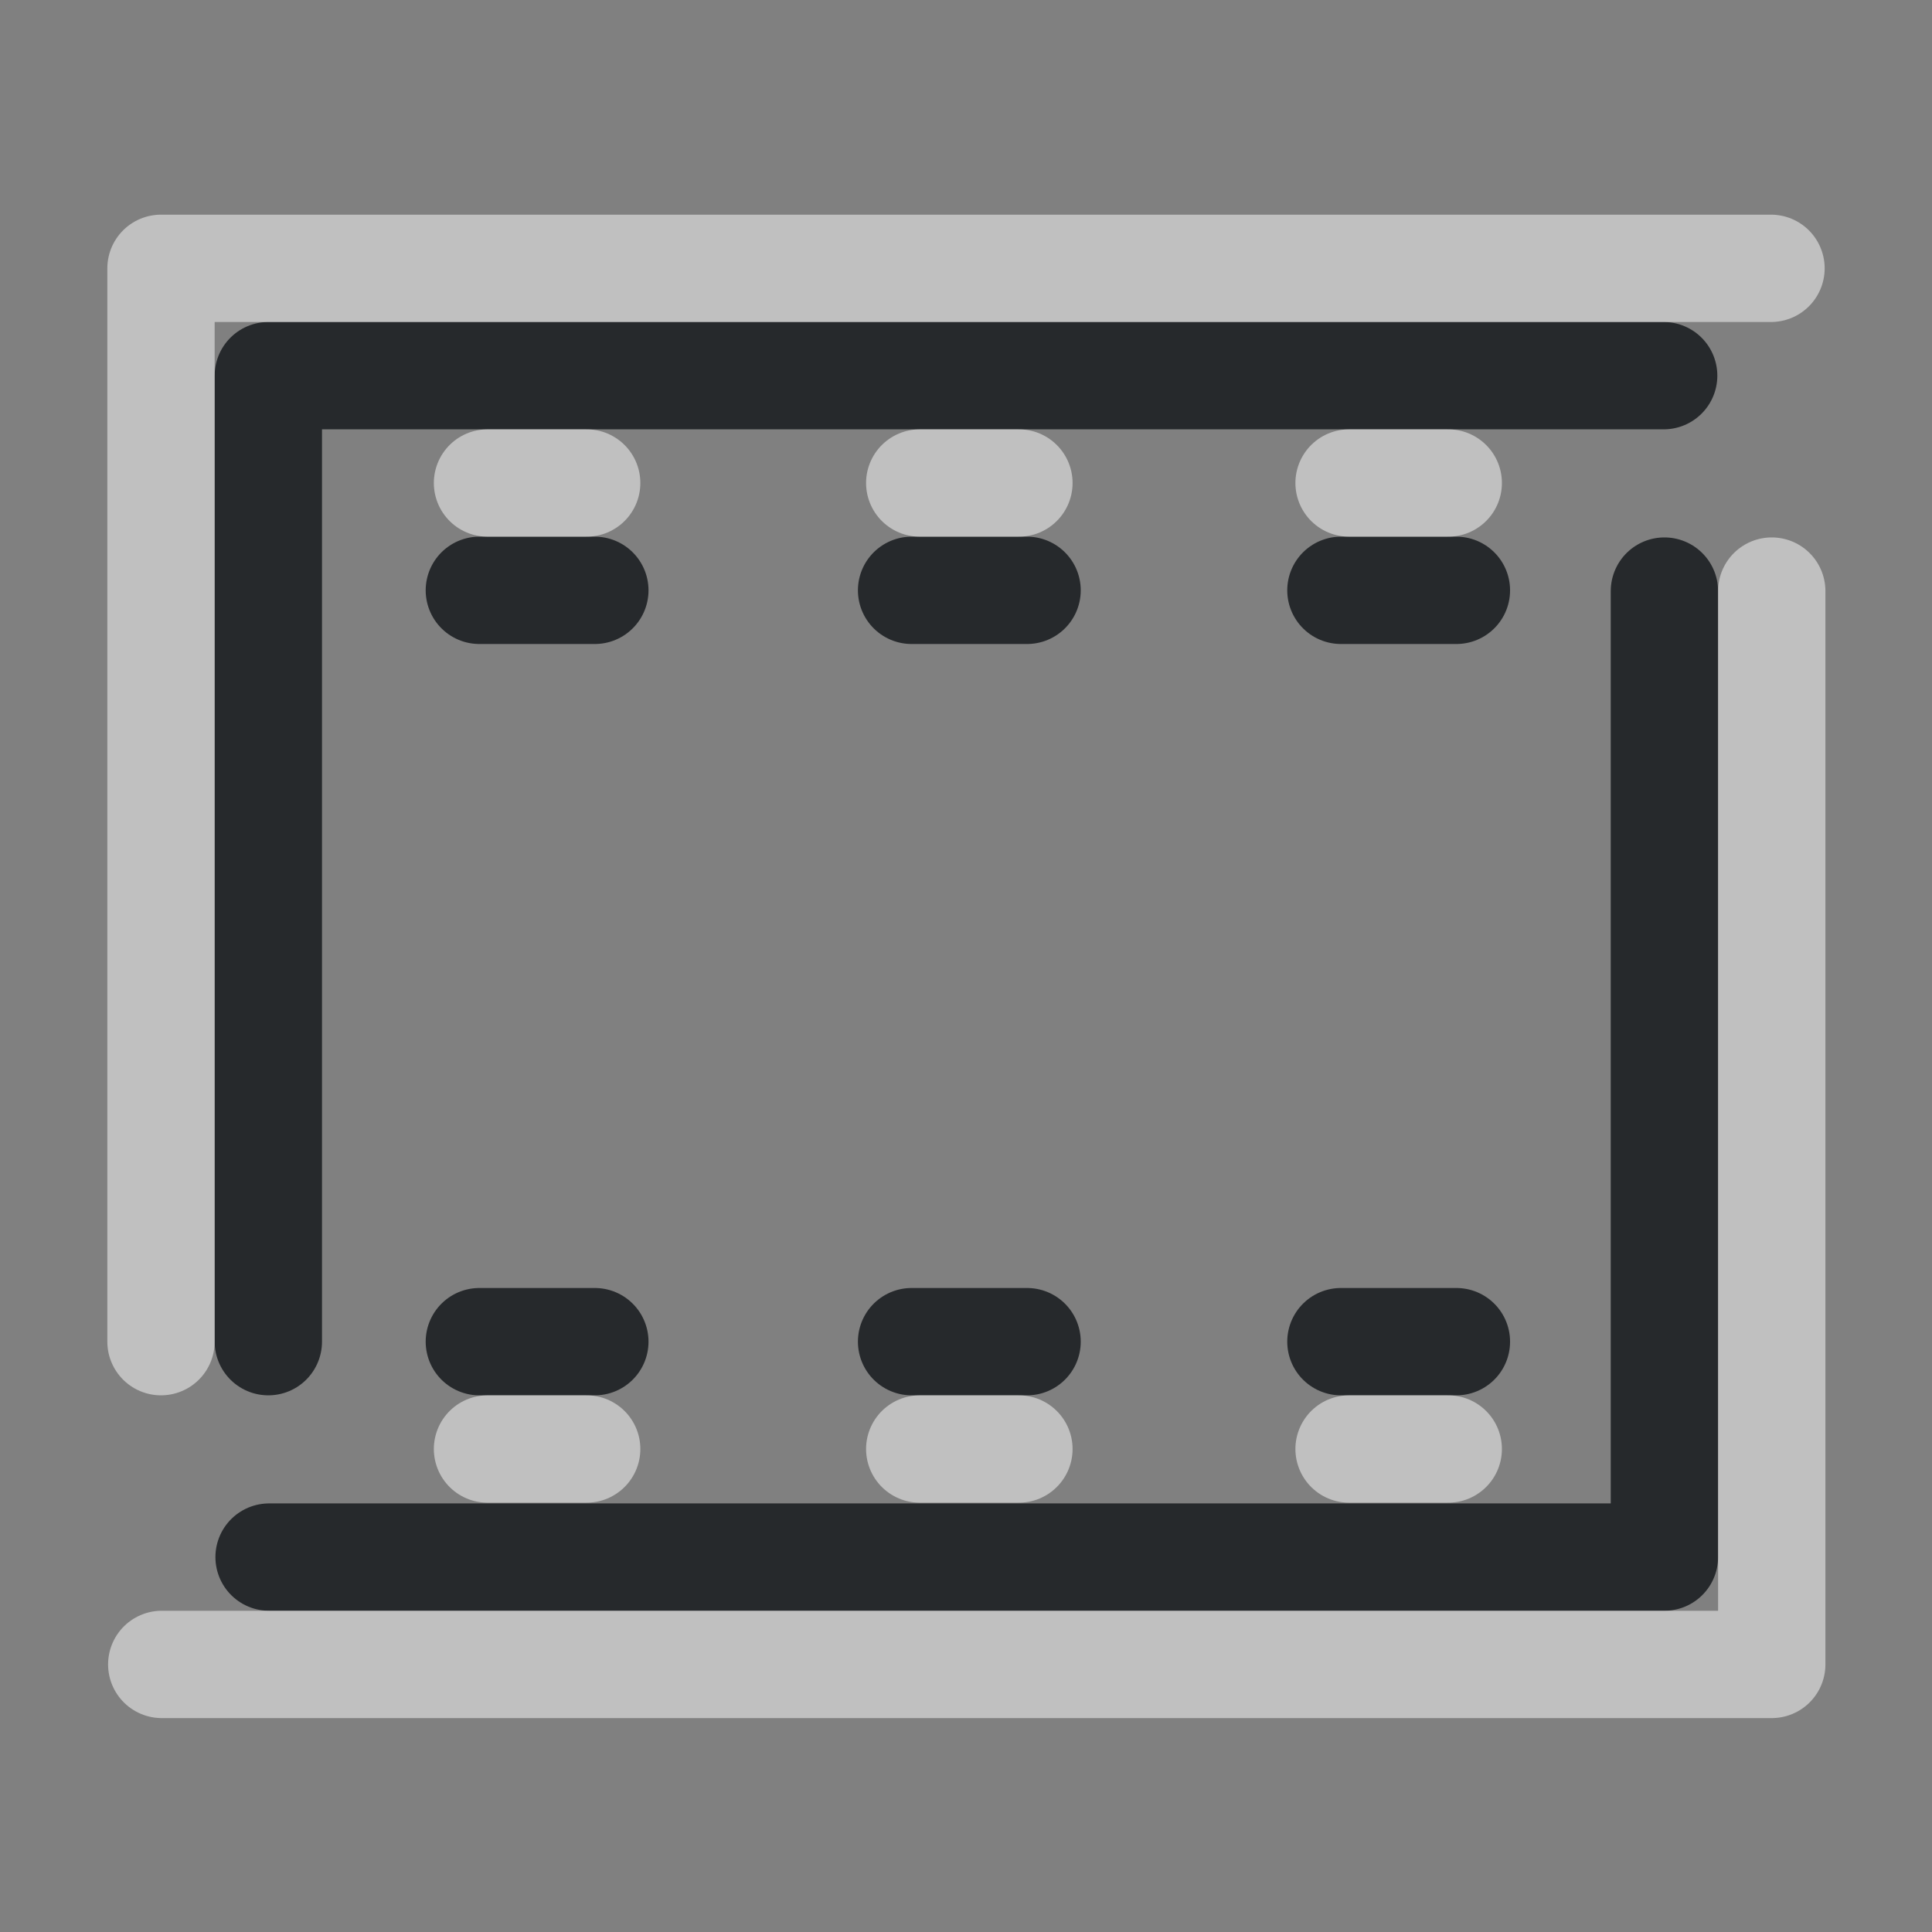 <?xml version="1.0" encoding="UTF-8"?>
<svg id="c" width="18" height="18" version="1.1" xmlns="http://www.w3.org/2000/svg" xmlns:cc="http://creativecommons.org/ns#" xmlns:dc="http://purl.org/dc/elements/1.1/" xmlns:rdf="http://www.w3.org/1999/02/22-rdf-syntax-ns#">
	<rect width="100%" height="100%" fill="#808080" stroke="none"/>
	<defs id="e">
		<style id="current-color-scheme" type="text/css">.ColorScheme-Text{color:#090d11;}.ColorScheme-Background{color:#ffffff;}</style>
	</defs>
	<path id="d" class="ColorScheme-Text" d="m2.5 12.5v-9h13m0.007 2.007v9h-13m3.035-2.007h-1.076m1.076-7h-1.076m5.103 7h-1.076m1.076-7h-1.076m5.076 7h-1.076m1.076-7h-1.076" style="fill:none;stroke-linecap:round;stroke-linejoin:round;stroke-opacity:.75;stroke:currentColor"/>
	<path id="a" class="ColorScheme-Background" d="m1.5 12.5v-10h15m0.007 3.007v10h-15m3.035-2.007h0.924m-0.924-9h0.924m3.103 9h0.924m-0.924-9h0.924m3.076 9h0.924m-0.924-9h0.924" style="fill:none;stroke-linecap:round;stroke-linejoin:round;stroke-opacity:.5;stroke:currentColor"/>
</svg>
